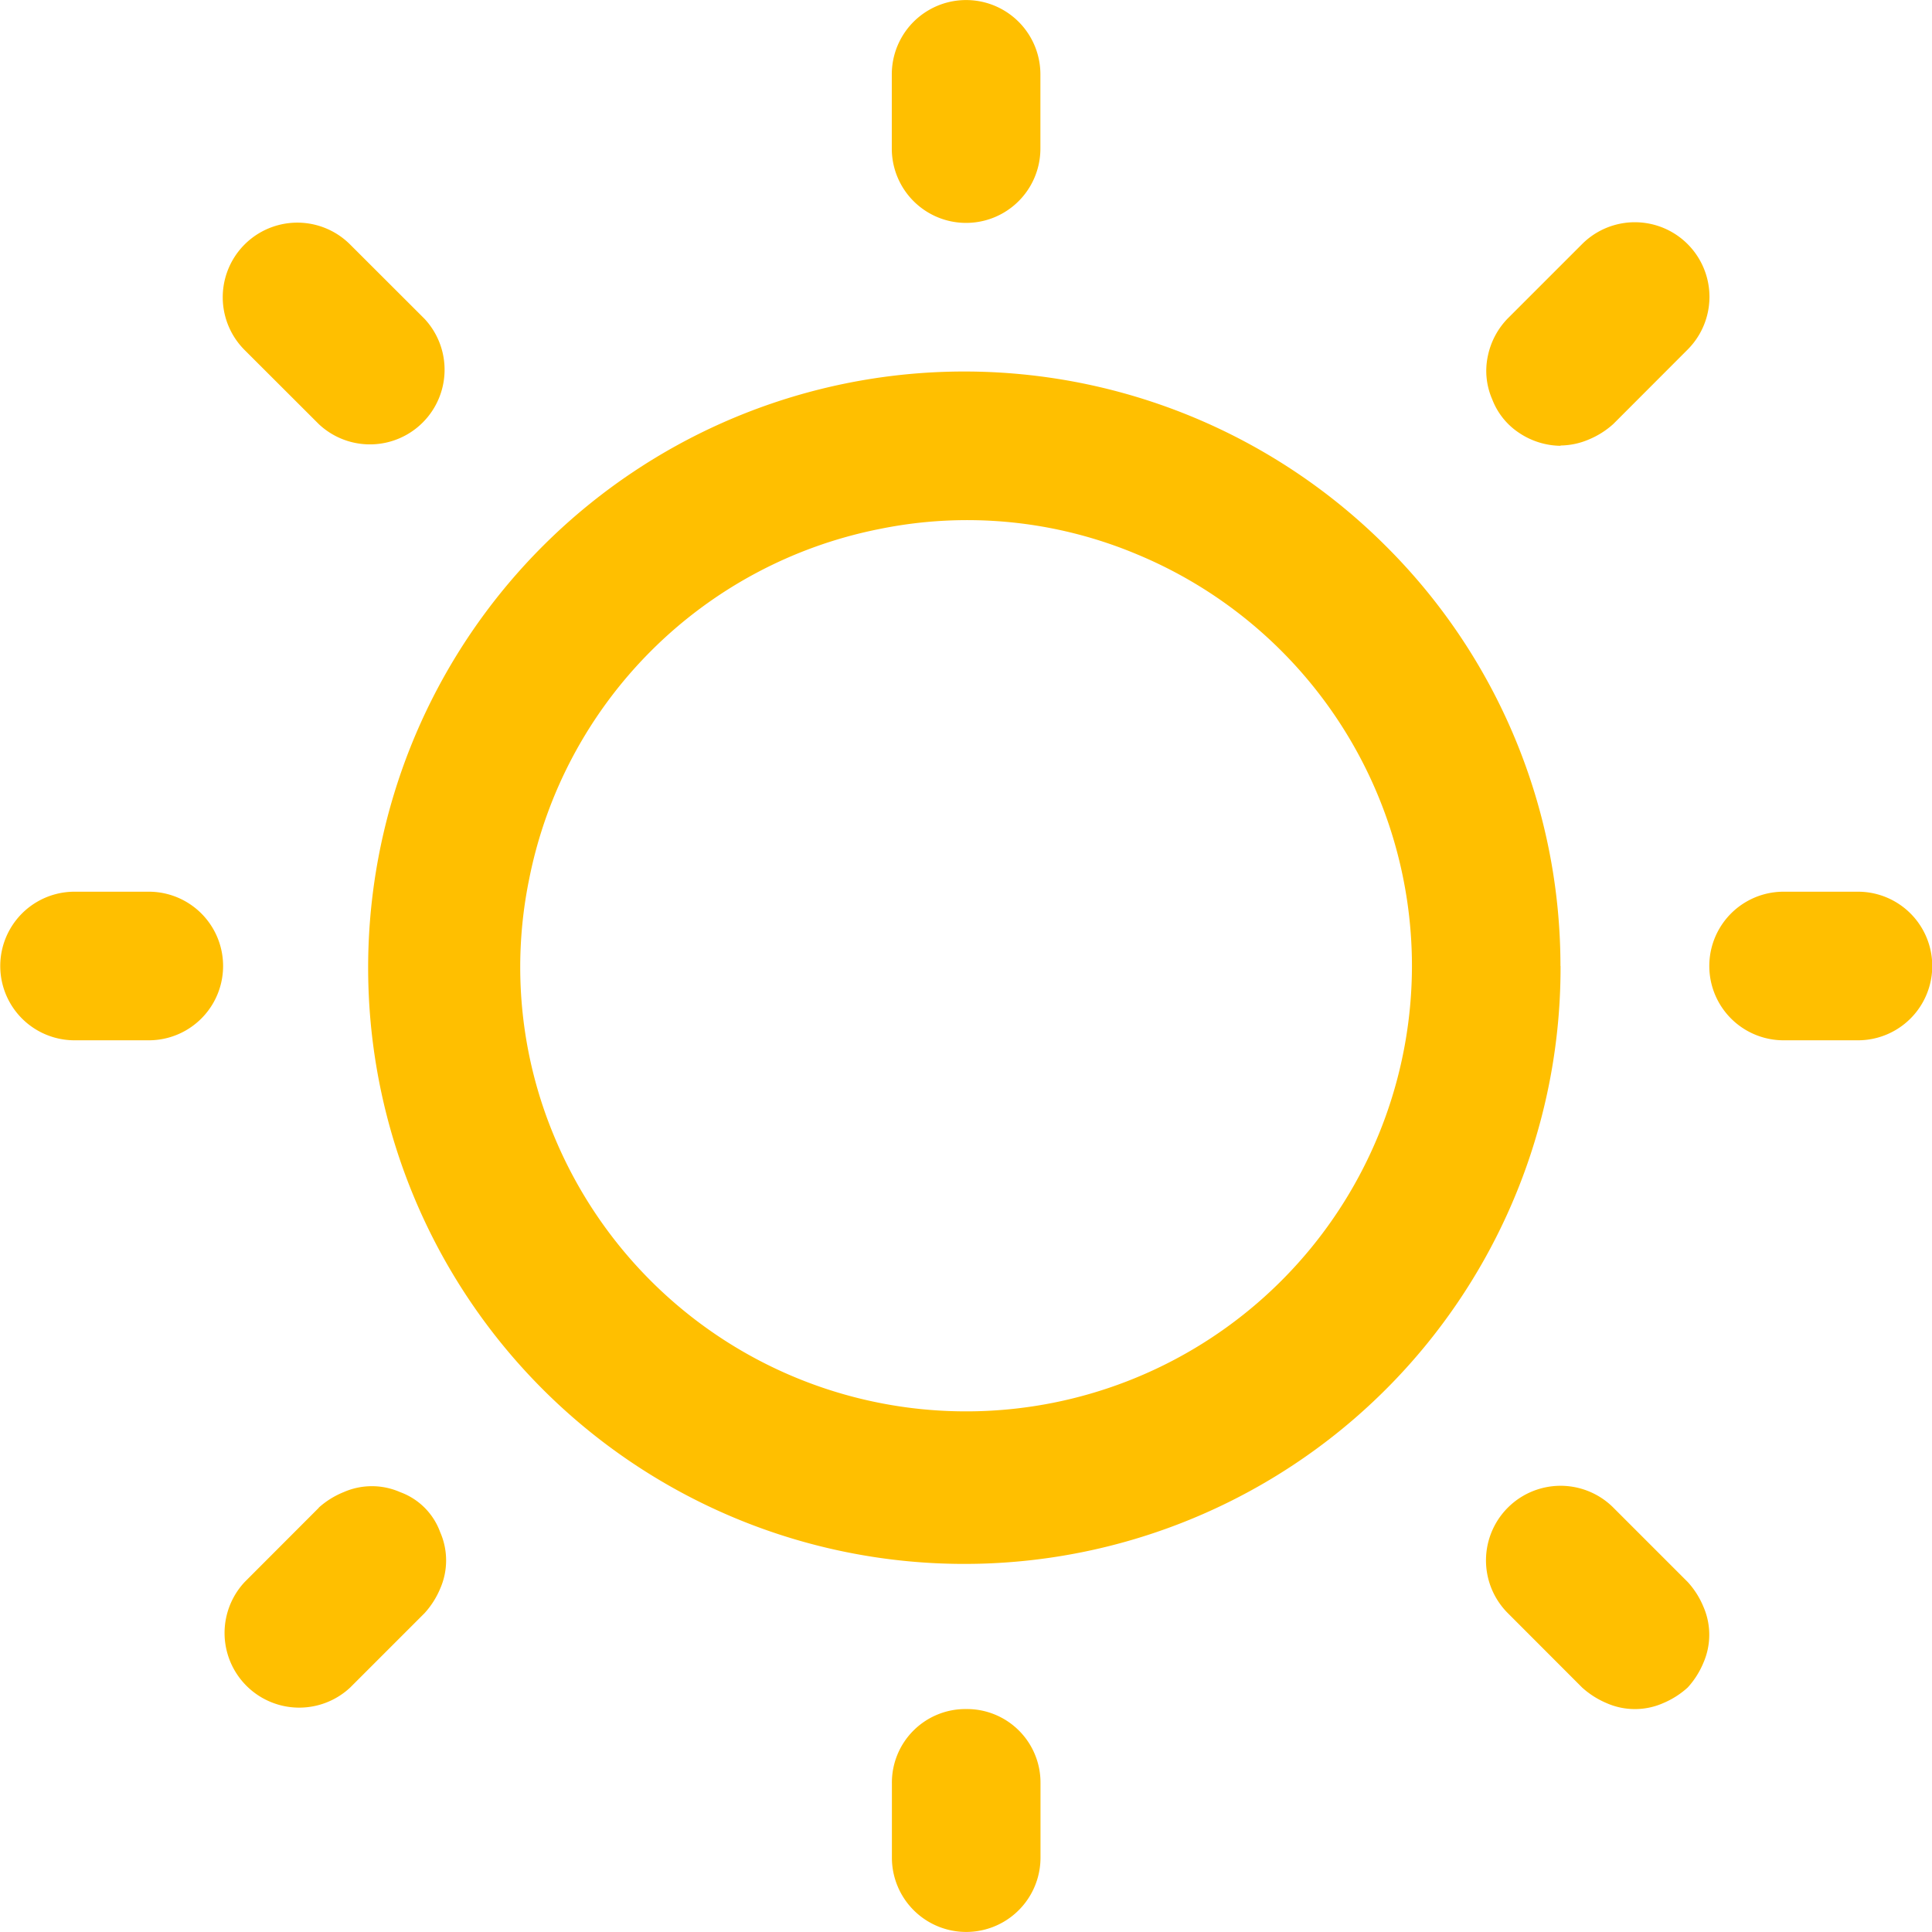 <svg xmlns="http://www.w3.org/2000/svg" width="19.281" height="19.281" viewBox="0 0 19.281 19.281"><path d="M2840.9,2628.483v-.741a.741.741,0,1,1,1.483,0v.741a.741.741,0,1,1-1.483,0Zm6.674,8.157a5.95,5.95,0,1,1-1.743-4.19A5.91,5.91,0,0,1,2847.573,2636.64Zm-1.483,0a4.45,4.45,0,0,0-2.744-4.108,4.375,4.375,0,0,0-2.573-.252,4.442,4.442,0,0,0-3.493,3.493,4.376,4.376,0,0,0,.252,2.573,4.45,4.45,0,0,0,8.558-1.706Zm-10.908-5.406a.745.745,0,0,0,1.053-1.053l-.742-.741a.744.744,0,0,0-1.053,1.053Zm0,10.812-.741.742a.745.745,0,0,0,1.053,1.053l.742-.742a.851.851,0,0,0,.156-.245.7.7,0,0,0,0-.563.668.668,0,0,0-.4-.4.7.7,0,0,0-.563,0A.848.848,0,0,0,2835.181,2642.046Zm12.391-10.6a.735.735,0,0,0,.282-.06.849.849,0,0,0,.245-.155l.741-.742a.744.744,0,0,0-1.053-1.053l-.741.741a.754.754,0,0,0-.2.378.709.709,0,0,0,.044.43.7.7,0,0,0,.267.334A.758.758,0,0,0,2847.573,2631.449Zm.527,10.6a.744.744,0,0,0-1.053,1.053l.741.742a.86.86,0,0,0,.245.156.7.7,0,0,0,.564,0,.857.857,0,0,0,.245-.156.846.846,0,0,0,.156-.245.7.7,0,0,0,0-.563.841.841,0,0,0-.156-.245Zm-14.616-6.147h-.741a.741.741,0,1,0,0,1.483h.741a.741.741,0,1,0,0-1.483Zm8.157,8.157a.734.734,0,0,0-.741.741v.742a.741.741,0,1,0,1.483,0v-.742a.734.734,0,0,0-.741-.741Zm8.9-8.157h-.742a.741.741,0,1,0,0,1.483h.742a.741.741,0,1,0,0-1.483Z" transform="translate(-2832 -2627)" fill="#ffbf00"/></svg>